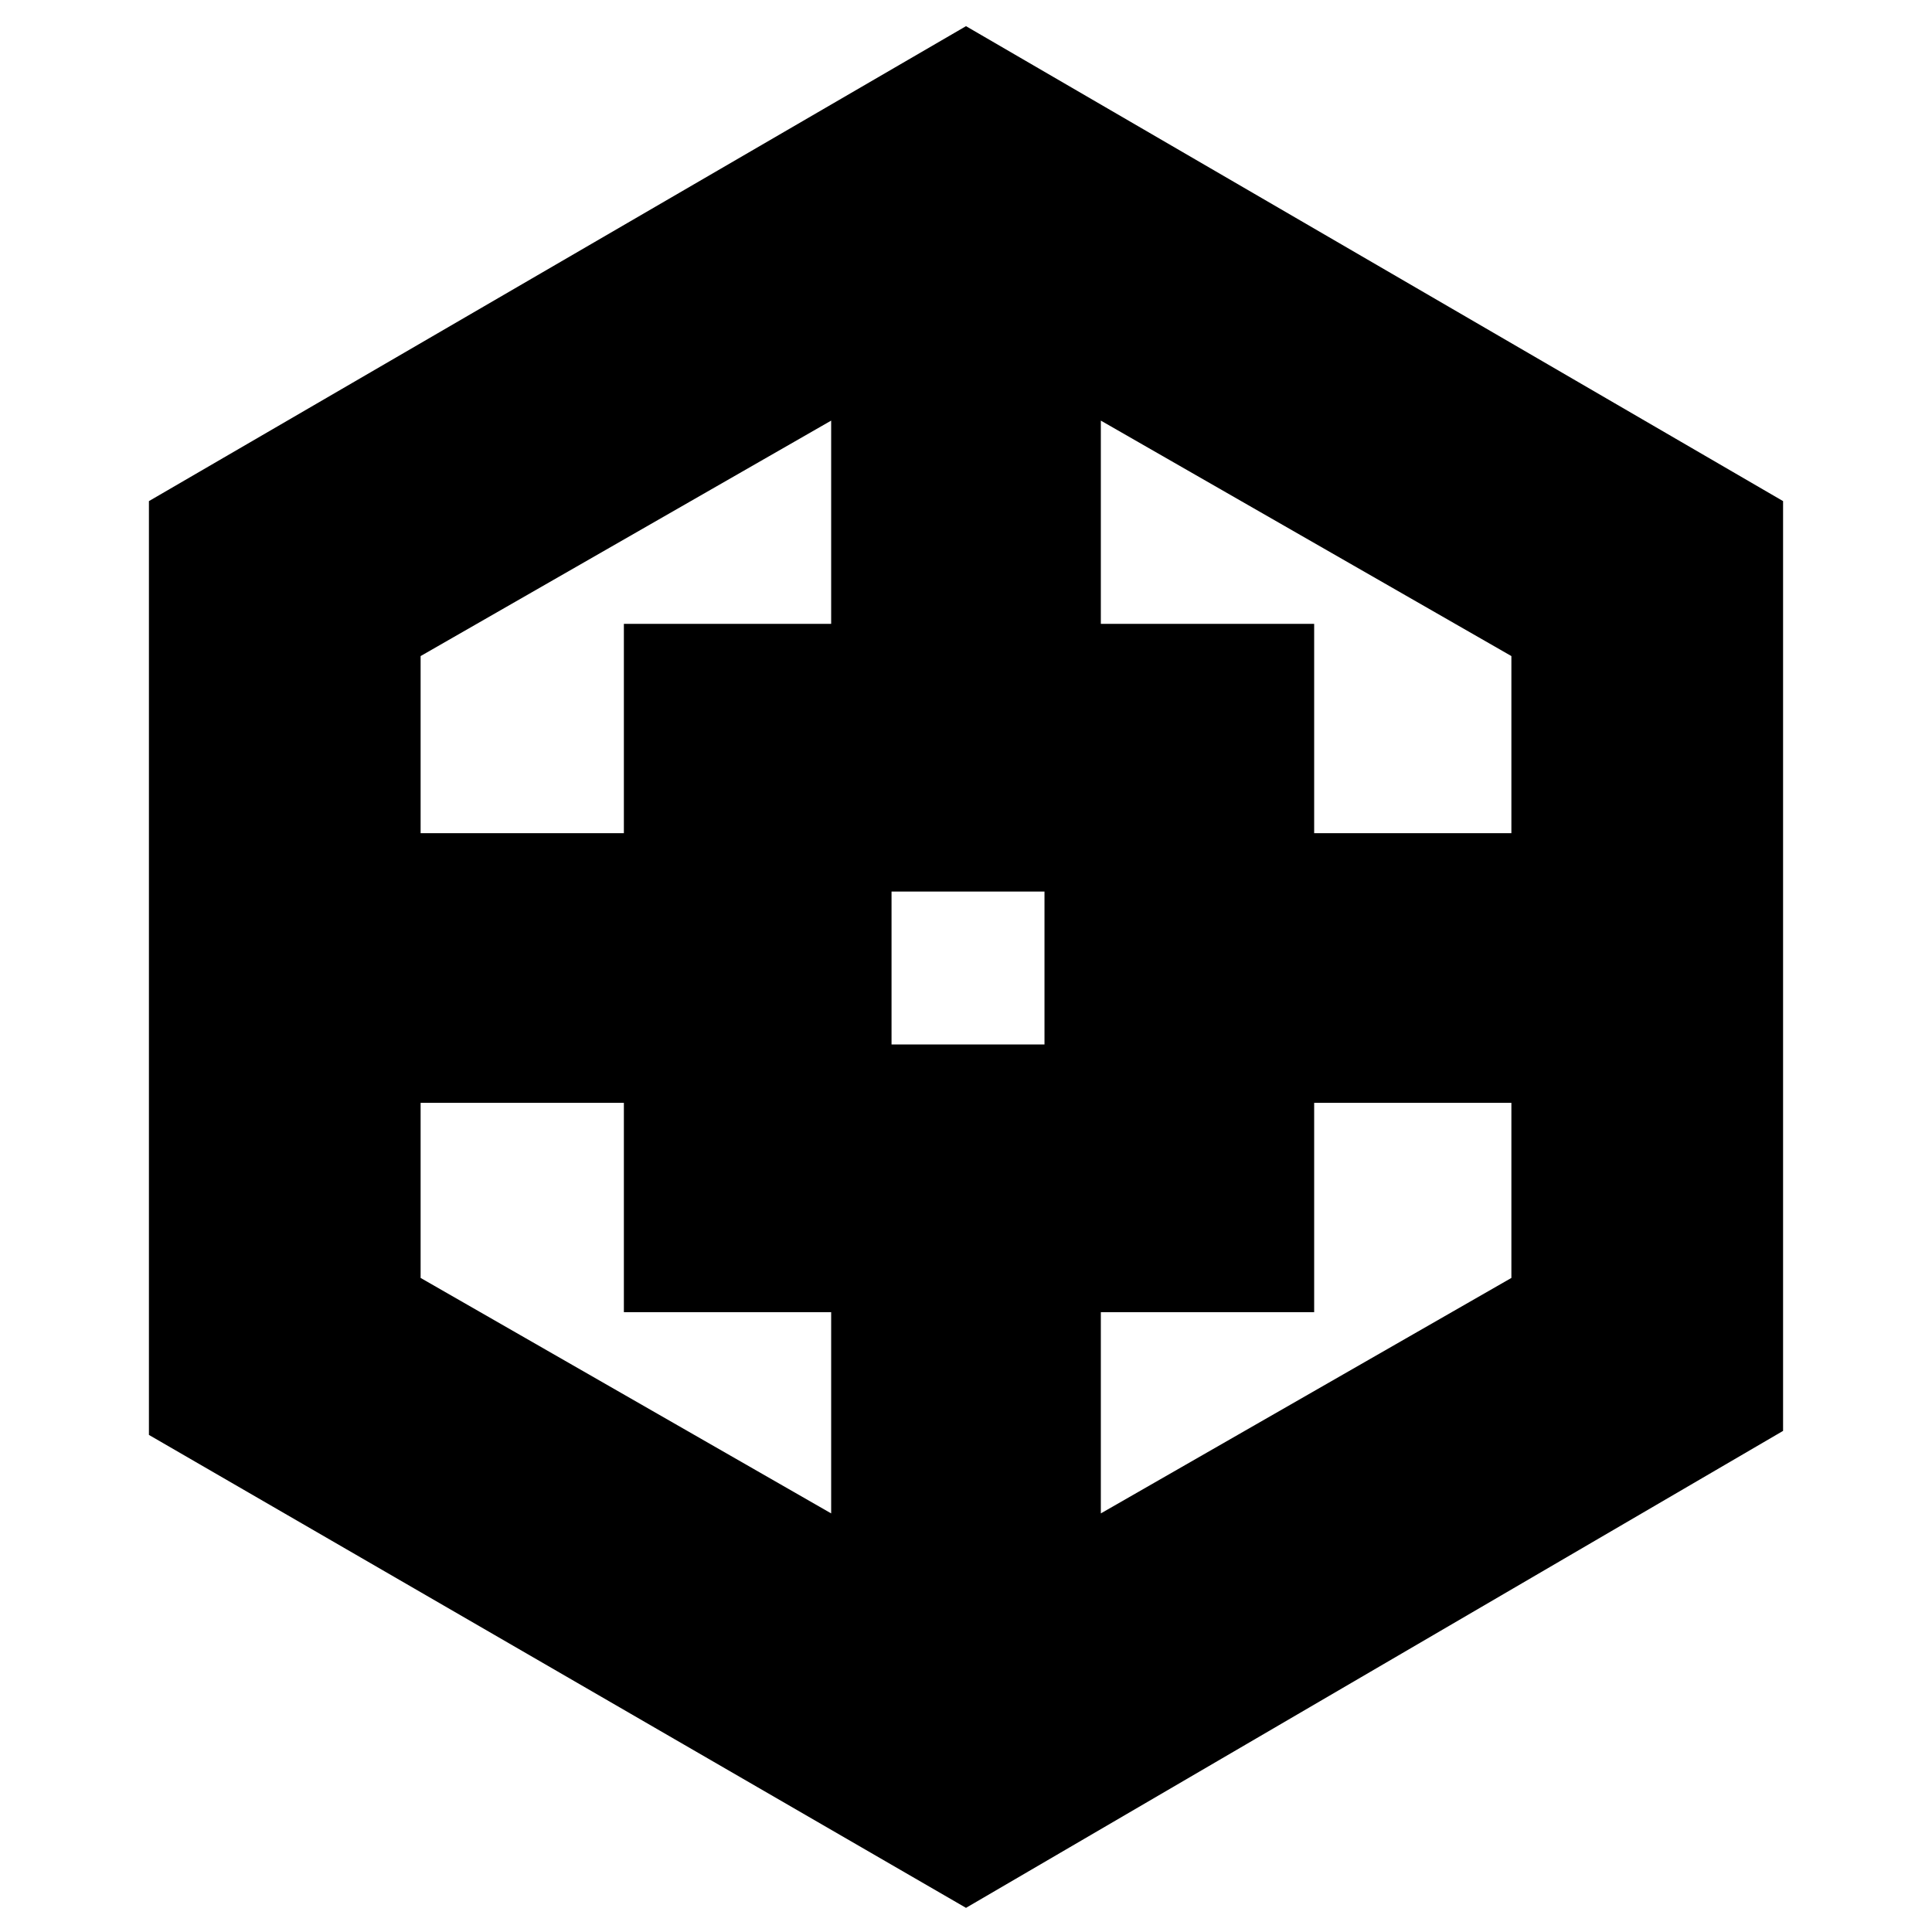 <svg xmlns="http://www.w3.org/2000/svg" height="24" viewBox="0 -960 960 960" width="24"><path d="M74-247v-464l406-236 406 236v462L480-12 74-247Zm236-61v-104H209v87l204 117v-100H310Zm0-342h103v-101L209-634v88h101v-104Zm133 209h76v-76h-76v76Zm210 133H547v100l204-117v-87h-98v104Zm0-342v104h98v-88L547-751v101h106Z"/></svg>